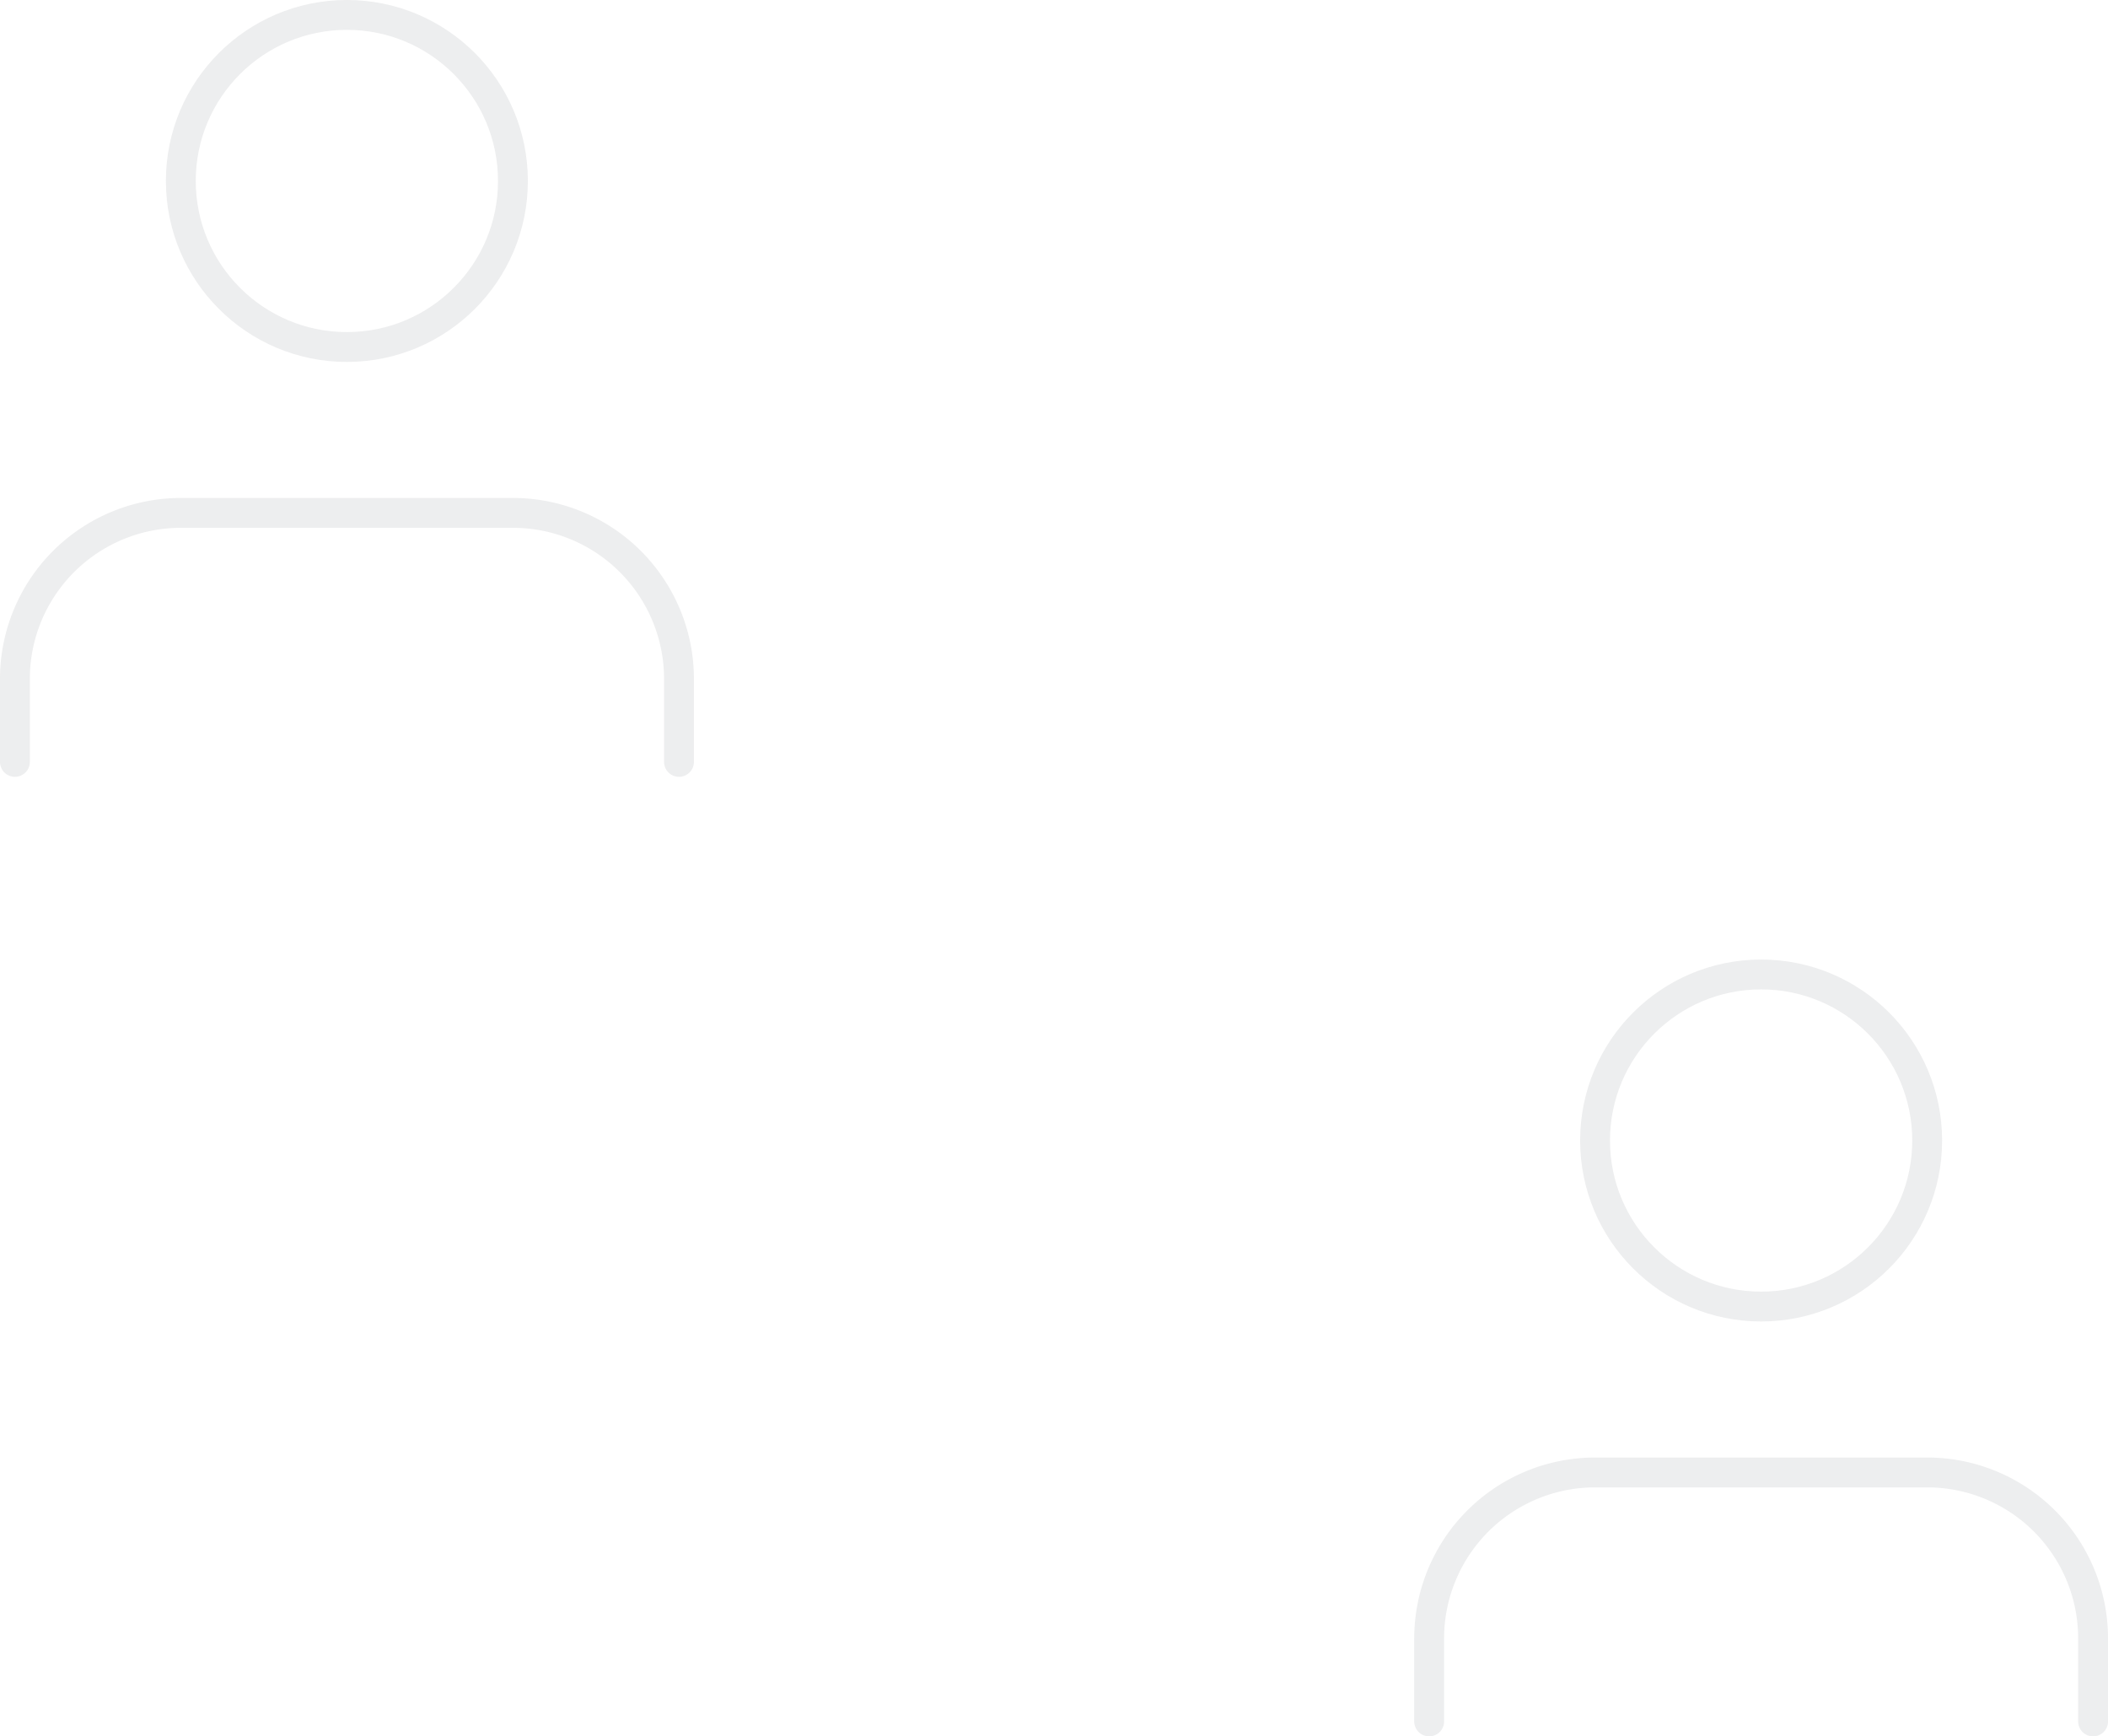 <svg xmlns="http://www.w3.org/2000/svg" viewBox="0 0 141.29 116.39"><defs><style>.cls-1{opacity:0.08;}.cls-2{fill:none;stroke:#19212d;stroke-linecap:round;stroke-linejoin:round;stroke-width:2px;}</style></defs><title>Asset 1</title><g id="Layer_2" data-name="Layer 2"><g id="Content"><g class="cls-1"><path class="cls-2" d="M45.51,51.07V45.51A11.13,11.13,0,0,0,34.38,34.38H12.13A11.13,11.13,0,0,0,1,45.51v5.56"/><circle class="cls-2" cx="23.25" cy="12.13" r="11.13"/></g><g class="cls-1"><path class="cls-2" d="M140.29,115.39v-5.56A11.12,11.12,0,0,0,129.17,98.7H106.92a11.13,11.13,0,0,0-11.13,11.13v5.56"/><circle class="cls-2" cx="118.04" cy="76.45" r="11.13"/></g></g></g></svg>